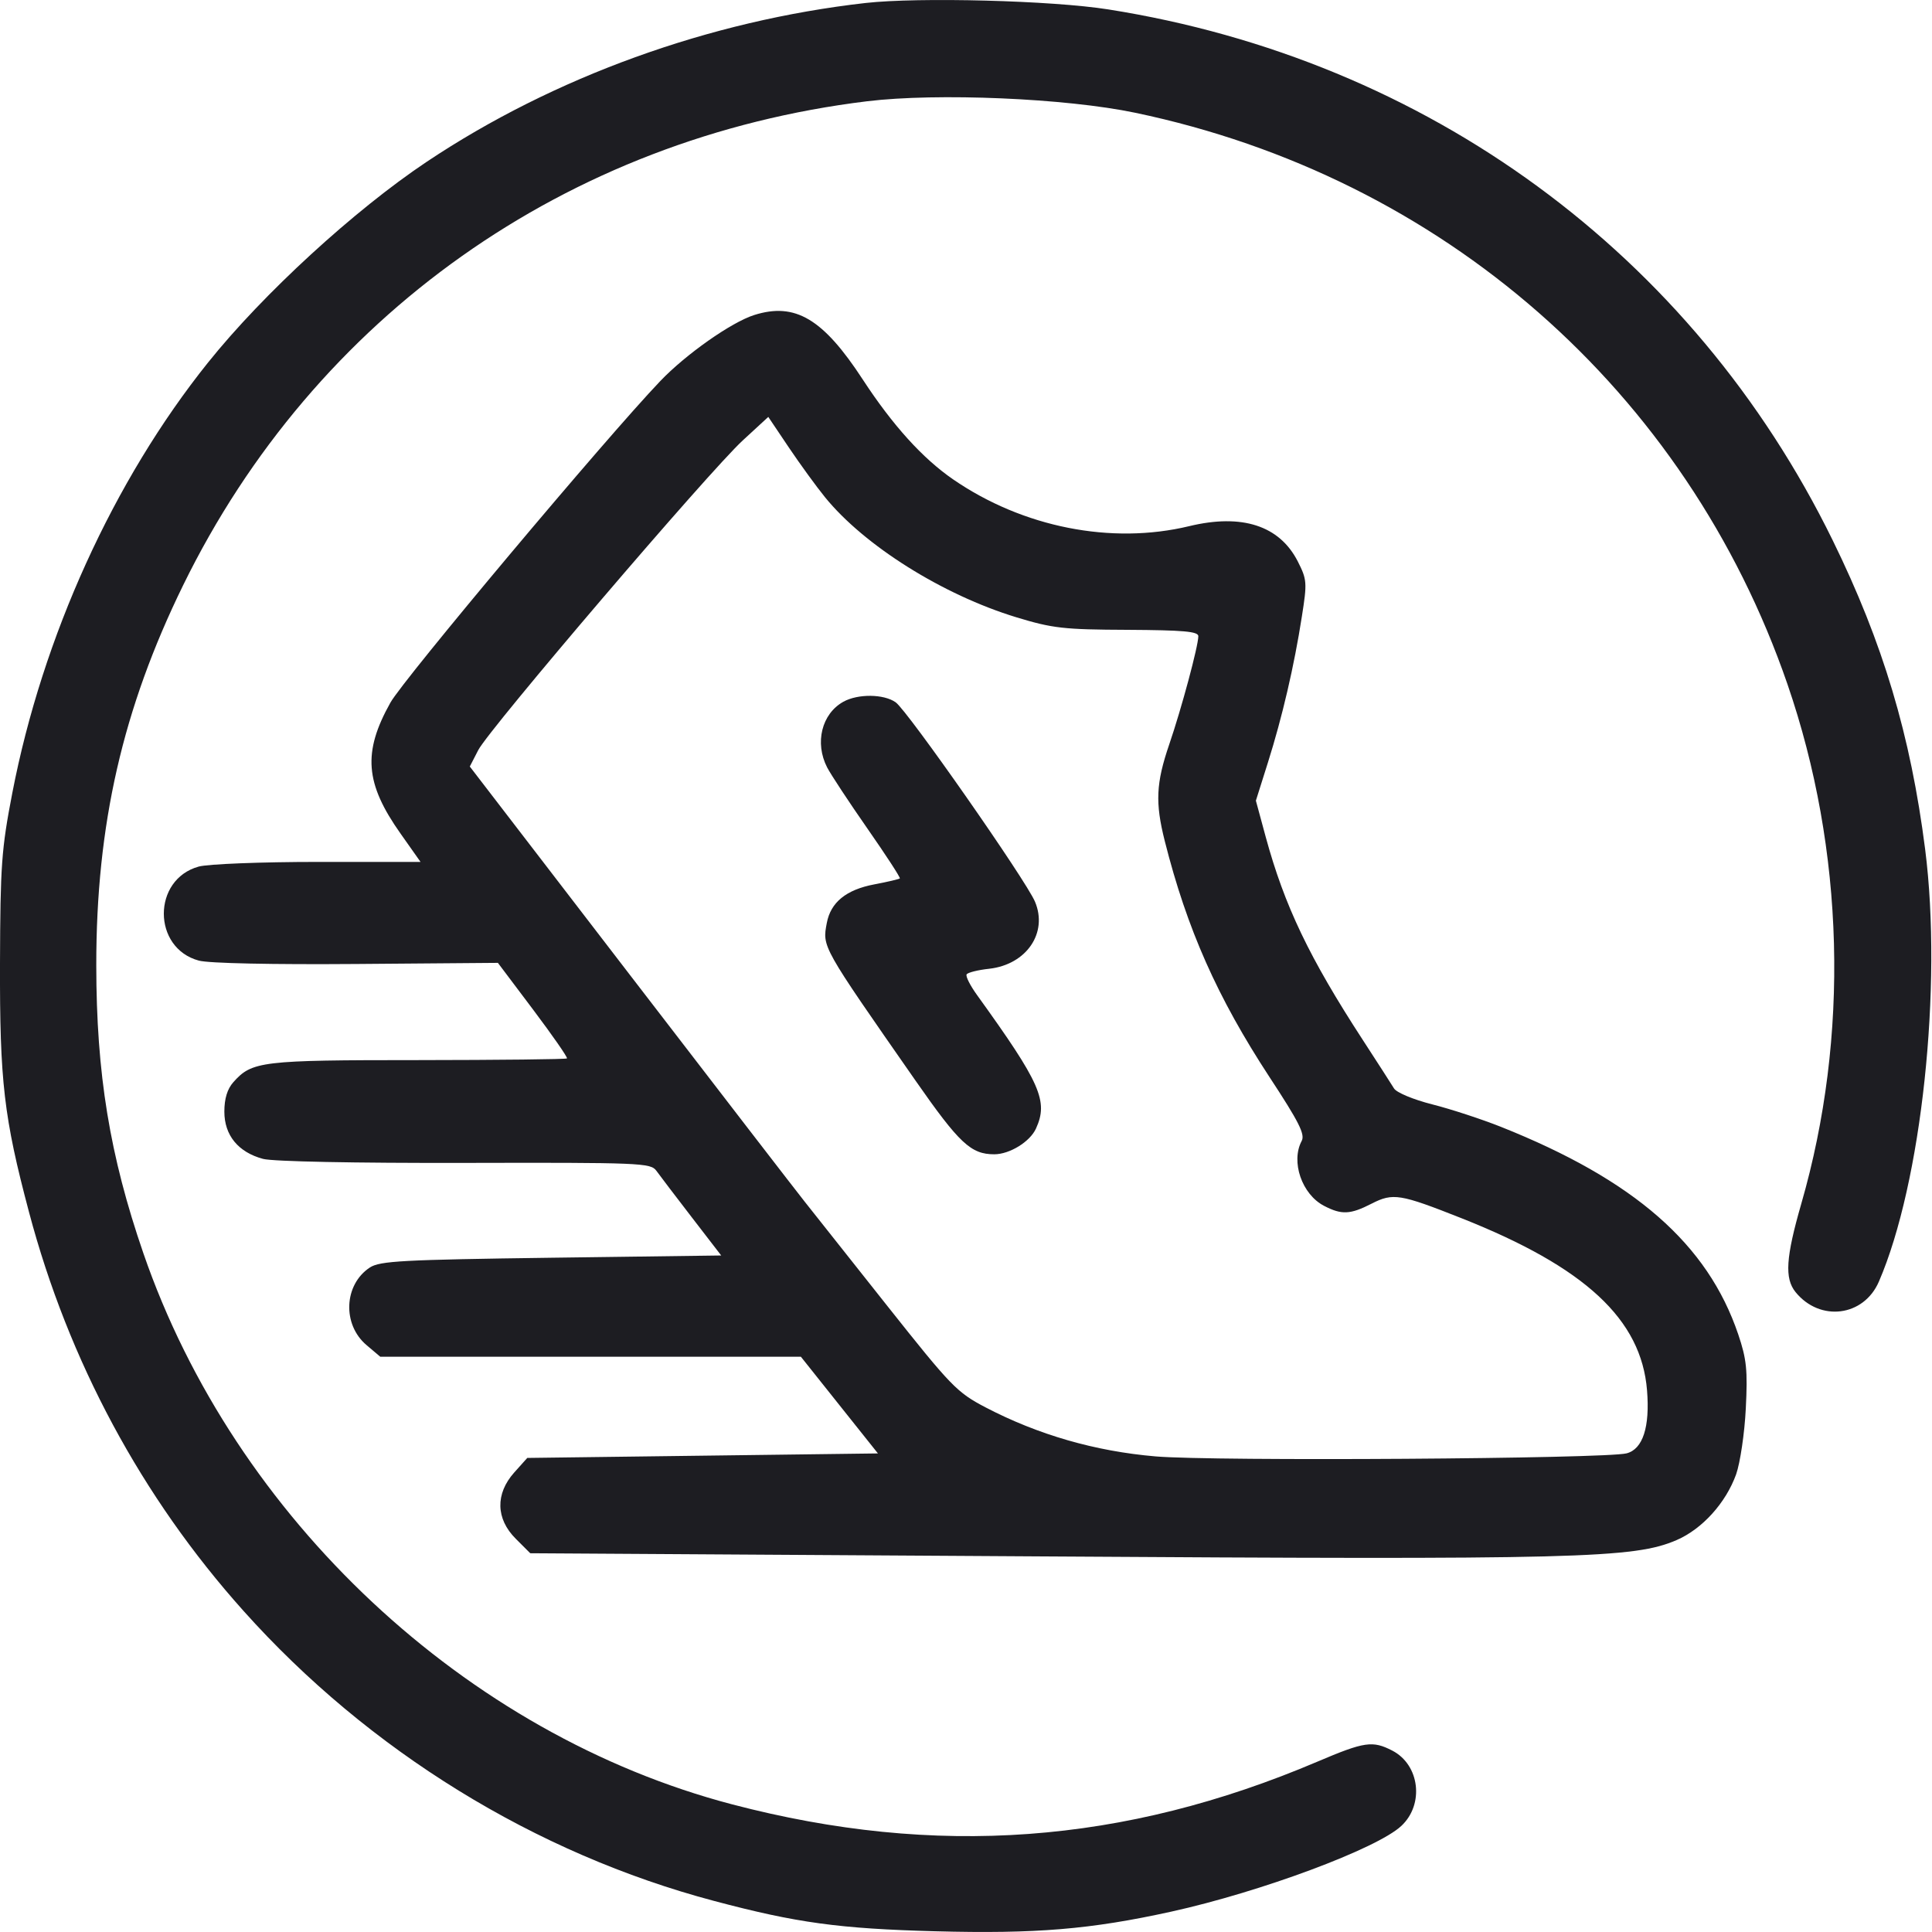<svg width="24" height="24" viewBox="0 0 24 24" fill="none" xmlns="http://www.w3.org/2000/svg">
<g clip-path="url(#clip0_692_24954)">
<path fill-rule="evenodd" clip-rule="evenodd" d="M10.753 0.037C8.815 0.256 6.879 0.956 5.302 2.009C4.402 2.61 3.266 3.652 2.584 4.504C1.412 5.966 0.528 7.909 0.153 9.85C0.018 10.549 0.004 10.75 0 11.964C-0.004 13.435 0.048 13.881 0.36 15.056C0.851 16.907 1.76 18.598 3.023 20.009C4.58 21.75 6.651 23.026 8.874 23.615C9.898 23.887 10.427 23.959 11.619 23.991C12.867 24.024 13.546 23.968 14.55 23.747C15.662 23.502 17.108 22.964 17.408 22.682C17.695 22.414 17.636 21.923 17.296 21.747C17.05 21.62 16.95 21.635 16.365 21.884C13.96 22.907 11.629 23.078 9.097 22.415C5.788 21.548 2.915 18.86 1.781 15.568C1.363 14.355 1.197 13.339 1.196 11.992C1.195 10.244 1.524 8.805 2.275 7.27C3.91 3.929 7.041 1.713 10.771 1.258C11.642 1.152 13.24 1.22 14.103 1.401C17.916 2.199 20.948 4.855 22.204 8.498C22.915 10.562 22.977 12.872 22.376 14.954C22.184 15.621 22.167 15.88 22.305 16.051C22.608 16.424 23.152 16.356 23.34 15.921C23.87 14.697 24.132 12.255 23.915 10.551C23.734 9.133 23.391 7.986 22.765 6.709C21.023 3.155 17.731 0.743 13.768 0.117C13.069 0.006 11.415 -0.037 10.753 0.037ZM9.37 3.913C9.087 4.002 8.518 4.402 8.2 4.736C7.524 5.444 5.014 8.435 4.85 8.728C4.504 9.346 4.534 9.731 4.977 10.357L5.224 10.707L3.95 10.707C3.248 10.707 2.582 10.733 2.468 10.765C1.89 10.925 1.891 11.777 2.47 11.933C2.594 11.967 3.387 11.983 4.431 11.975L6.185 11.961L6.624 12.544C6.865 12.865 7.054 13.136 7.043 13.148C7.032 13.159 6.199 13.168 5.191 13.169C3.246 13.169 3.13 13.183 2.899 13.443C2.824 13.527 2.787 13.647 2.787 13.809C2.787 14.103 2.959 14.313 3.267 14.396C3.39 14.429 4.401 14.449 5.776 14.446C7.95 14.441 8.083 14.446 8.153 14.543C8.194 14.6 8.392 14.86 8.593 15.121L8.959 15.596L6.849 15.624C5 15.649 4.72 15.664 4.595 15.745C4.271 15.958 4.25 16.454 4.554 16.71L4.724 16.854H7.336H9.949L10.427 17.454L10.906 18.055L8.728 18.083L6.55 18.111L6.387 18.293C6.152 18.557 6.159 18.867 6.406 19.114L6.587 19.295L12.902 19.334C19.617 19.377 20.299 19.359 20.826 19.132C21.145 18.995 21.439 18.67 21.567 18.314C21.617 18.172 21.672 17.803 21.687 17.496C21.711 17.02 21.697 16.884 21.593 16.576C21.213 15.454 20.304 14.659 18.645 13.998C18.406 13.903 18.022 13.777 17.792 13.719C17.556 13.659 17.348 13.572 17.317 13.521C17.286 13.47 17.112 13.2 16.93 12.92C16.264 11.896 15.957 11.254 15.723 10.396L15.601 9.946L15.75 9.474C15.928 8.911 16.077 8.272 16.172 7.66C16.239 7.236 16.236 7.2 16.121 6.973C15.894 6.529 15.428 6.378 14.773 6.536C13.807 6.769 12.706 6.551 11.84 5.955C11.462 5.695 11.089 5.283 10.718 4.715C10.225 3.959 9.878 3.753 9.37 3.913ZM10.248 6.176C10.737 6.778 11.71 7.389 12.625 7.668C13.075 7.805 13.213 7.821 14.006 7.824C14.7 7.828 14.886 7.844 14.886 7.903C14.886 8.024 14.677 8.803 14.524 9.249C14.36 9.73 14.349 9.971 14.469 10.447C14.745 11.541 15.122 12.39 15.771 13.381C16.136 13.937 16.214 14.091 16.17 14.173C16.032 14.431 16.173 14.838 16.449 14.98C16.666 15.093 16.774 15.088 17.039 14.952C17.305 14.816 17.392 14.831 18.155 15.133C19.691 15.741 20.389 16.389 20.46 17.271C20.497 17.727 20.408 18.002 20.206 18.054C19.944 18.122 15.075 18.154 14.355 18.092C13.604 18.028 12.895 17.823 12.243 17.483C11.886 17.296 11.816 17.223 11.018 16.217C10.553 15.63 10.093 15.049 9.995 14.926C9.897 14.803 8.921 13.537 7.826 12.112L5.836 9.522L5.941 9.318C6.076 9.055 8.811 5.853 9.228 5.47L9.544 5.179L9.798 5.557C9.938 5.765 10.14 6.043 10.248 6.176ZM10.477 8.717C10.207 8.867 10.118 9.228 10.275 9.533C10.321 9.622 10.547 9.965 10.777 10.295C11.007 10.625 11.188 10.903 11.178 10.912C11.169 10.921 11.026 10.955 10.861 10.986C10.512 11.052 10.319 11.209 10.271 11.465C10.214 11.766 10.203 11.745 11.371 13.421C11.917 14.204 12.061 14.339 12.351 14.339C12.542 14.339 12.795 14.183 12.869 14.02C13.025 13.678 12.927 13.457 12.138 12.362C12.052 12.243 11.993 12.127 12.008 12.104C12.022 12.081 12.149 12.049 12.29 12.034C12.752 11.981 13.02 11.588 12.857 11.201C12.744 10.933 11.272 8.826 11.126 8.724C10.978 8.62 10.658 8.617 10.477 8.717Z" fill="#1D1D22"/>
</g>
<defs>
<clipPath id="clip0_692_24954">
<rect width="24" height="24" fill="white"/>
</clipPath>
</defs>
</svg>
